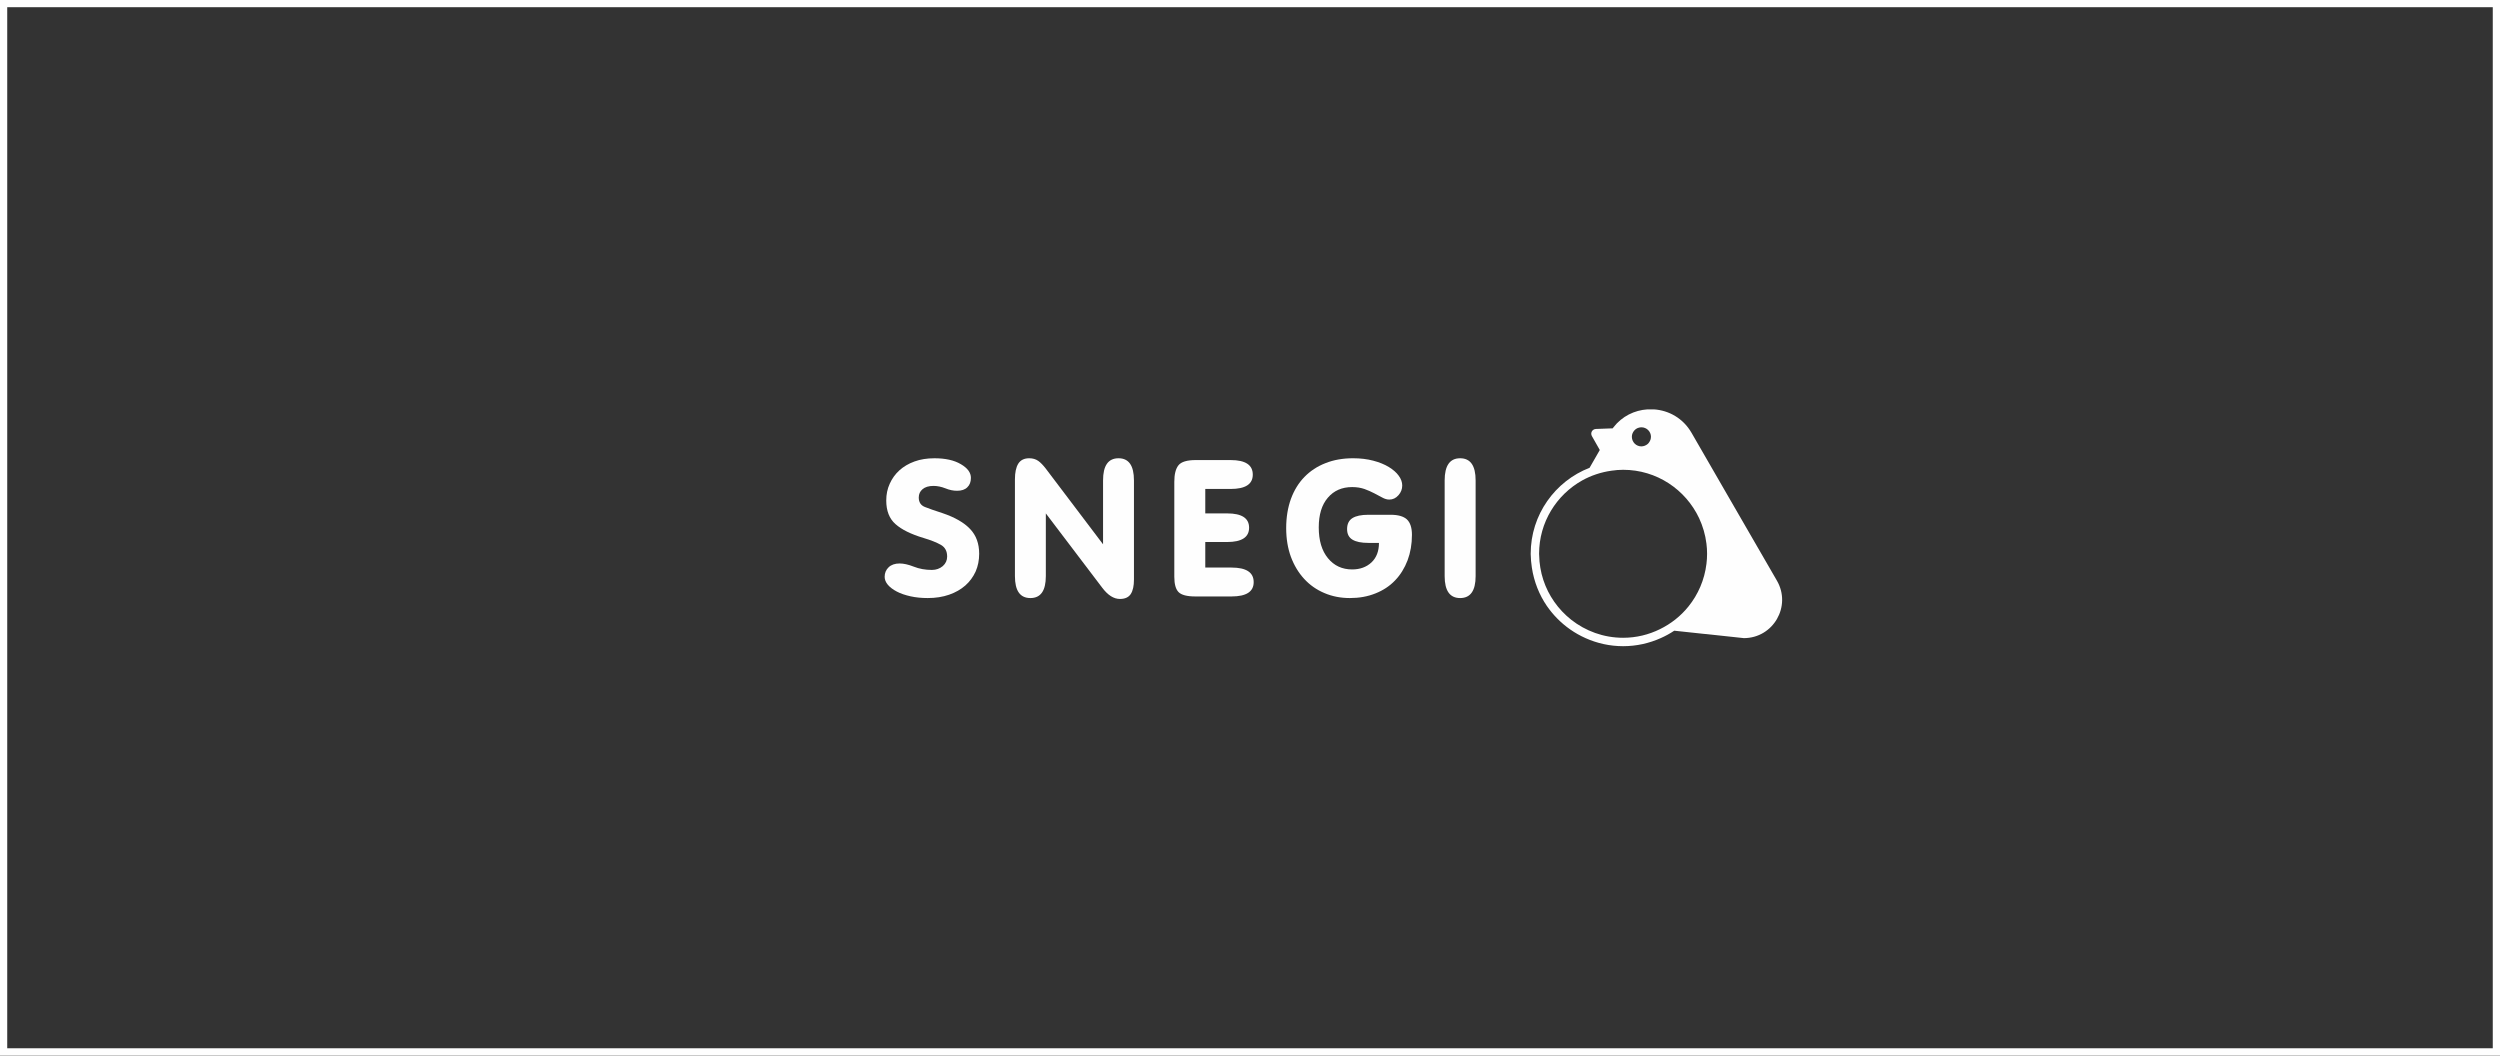 <?xml version="1.0" encoding="UTF-8"?>
<!DOCTYPE svg PUBLIC "-//W3C//DTD SVG 1.1//EN" "http://www.w3.org/Graphics/SVG/1.1/DTD/svg11.dtd">
<!-- Creator: CorelDRAW 2021 (64-Bit) -->
<svg xmlns="http://www.w3.org/2000/svg" xml:space="preserve" width="360px" height="152px" version="1.1" style="shape-rendering:geometricPrecision; text-rendering:geometricPrecision; image-rendering:optimizeQuality; fill-rule:evenodd; clip-rule:evenodd"
viewBox="0 0 360 152"
 xmlns:xlink="http://www.w3.org/1999/xlink"
 xmlns:xodm="http://www.corel.com/coreldraw/odm/2003">
 <rect x="0" y="0" width="360" height="152" fill="#333333" stroke="none"/>
 <defs>
  <style type="text/css">
   <![CDATA[
    .fil0 {fill:#FEFEFE}
    .fil1 {fill:#FEFEFE;fill-rule:nonzero}
   ]]>
  </style>
 </defs>
 <g id="Слой_x0020_1">
  <g>
   <path class="fil0" d="M0 0l360 0 0 152 -360 0 0 -152zm358.96 1.04l-357.92 0 0 149.91 357.92 0 0 -149.91z"/>
  </g>
  <g>
   <path class="fil1" d="M221.63 79.74c0,-4.54 2.51,-8.49 6.21,-10.56 1.28,-0.71 2.71,-1.19 4.22,-1.4 0.55,-0.08 1.1,-0.13 1.67,-0.13 4.84,0 9,2.85 10.94,6.96 0.53,1.14 0.9,2.38 1.06,3.69 0.06,0.47 0.09,0.95 0.09,1.44 0,0.5 -0.03,0.98 -0.09,1.45 -0.28,2.31 -1.2,4.42 -2.59,6.14 -1.1,1.37 -2.51,2.49 -4.11,3.27 -1.6,0.79 -3.4,1.24 -5.3,1.24 -2.83,0 -5.42,-0.98 -7.48,-2.6 -0.93,-0.74 -1.76,-1.61 -2.44,-2.59 -1.34,-1.91 -2.13,-4.23 -2.17,-6.73 0,-0.06 -0.01,-0.12 -0.01,-0.18zm16.54 -20.79l-0.94 0c-1.85,0.12 -3.65,0.98 -4.89,2.58 -0.04,0.05 -0.07,0.1 -0.1,0.15l-2.42 0.09c-0.54,0.02 -0.85,0.57 -0.58,1.04l1.13 1.99 -1.47 2.56c-4.96,1.93 -8.48,6.74 -8.48,12.38l0 0.04c0.01,0.67 0.07,1.32 0.17,1.97 0.31,2.02 1.05,3.89 2.16,5.51 0.44,0.63 0.92,1.22 1.45,1.76 1.17,1.2 2.57,2.18 4.12,2.87 1.65,0.74 3.48,1.16 5.41,1.16 1.93,0 3.76,-0.42 5.41,-1.16 0.68,-0.3 1.34,-0.66 1.95,-1.07l4.29 0.46 0.35 0.03 5.39 0.58c4.24,-0.01 6.88,-4.6 4.76,-8.27l-6.71 -11.61 -5.58 -9.67c-1.22,-2.12 -3.29,-3.25 -5.42,-3.39zm-0.43 3.95c0,0.11 -0.02,0.22 -0.04,0.32 -0.01,0.01 -0.01,0.02 -0.01,0.03l0 0c-0.05,0.18 -0.13,0.34 -0.24,0.48 0,0.01 0,0.01 -0.01,0.01 -0.05,0.08 -0.12,0.15 -0.19,0.21 -0.12,0.1 -0.26,0.18 -0.4,0.23 -0.01,0.01 -0.02,0.01 -0.02,0.01 -0.15,0.05 -0.3,0.09 -0.47,0.09 -0.75,0 -1.35,-0.6 -1.37,-1.35 0,-0.01 0,-0.02 0,-0.03 0,-0.09 0.01,-0.17 0.02,-0.26 0.03,-0.15 0.09,-0.28 0.16,-0.41 0.01,-0.01 0.01,-0.02 0.01,-0.02 0.08,-0.13 0.17,-0.24 0.28,-0.34 0.02,-0.01 0.04,-0.03 0.05,-0.04 0.11,-0.09 0.23,-0.16 0.36,-0.21 0.02,0 0.04,-0.01 0.05,-0.01 0.14,-0.05 0.29,-0.08 0.44,-0.08 0.76,0 1.38,0.61 1.38,1.37z"/>
   <path class="fil1" d="M103.4 67.28l-0.03 0 0.01 0c0.01,0 0.01,0 0.02,0z"/>
   <path class="fil1" d="M140.49 82.3c-0.35,0.77 -0.84,1.44 -1.48,2.01 -0.64,0.56 -1.42,1.01 -2.34,1.33 -0.92,0.32 -1.94,0.48 -3.07,0.48 -0.89,0 -1.71,-0.08 -2.48,-0.25 -0.76,-0.17 -1.42,-0.39 -1.97,-0.68 -0.56,-0.29 -0.99,-0.62 -1.3,-0.98 -0.31,-0.37 -0.46,-0.75 -0.46,-1.15 0,-0.55 0.19,-1.01 0.58,-1.38 0.38,-0.36 0.91,-0.54 1.57,-0.54 0.58,0 1.26,0.15 2.05,0.46 0.78,0.31 1.65,0.47 2.6,0.47 0.62,0 1.14,-0.19 1.57,-0.55 0.42,-0.37 0.63,-0.83 0.63,-1.38 0,-0.78 -0.3,-1.33 -0.9,-1.68 -0.6,-0.34 -1.42,-0.67 -2.46,-0.98 -1.84,-0.55 -3.2,-1.22 -4.08,-2.01 -0.89,-0.78 -1.33,-1.92 -1.33,-3.4 0,-0.87 0.16,-1.67 0.5,-2.41 0.33,-0.74 0.79,-1.38 1.39,-1.93 0.6,-0.54 1.32,-0.97 2.18,-1.28 0.85,-0.31 1.81,-0.46 2.87,-0.46 1.57,0 2.84,0.28 3.8,0.85 0.97,0.56 1.45,1.22 1.45,1.97 0,0.58 -0.17,1.03 -0.52,1.36 -0.34,0.34 -0.83,0.5 -1.48,0.5 -0.53,0 -1.09,-0.11 -1.67,-0.35 -0.59,-0.23 -1.16,-0.35 -1.71,-0.35 -0.69,0 -1.22,0.16 -1.58,0.47 -0.37,0.31 -0.55,0.71 -0.55,1.2 0,0.68 0.3,1.14 0.9,1.37 0.6,0.24 1.44,0.53 2.52,0.88 1.77,0.6 3.1,1.36 3.97,2.28 0.88,0.92 1.31,2.11 1.31,3.57 0,0.93 -0.17,1.78 -0.51,2.56z"/>
   <path class="fil1" d="M148.38 86.12c-1.49,0 -2.23,-1.05 -2.23,-3.16l0 -13.95c0,-0.97 0.16,-1.72 0.48,-2.24 0.33,-0.52 0.85,-0.78 1.58,-0.78 0.51,0 0.94,0.13 1.3,0.38 0.35,0.25 0.7,0.62 1.06,1.08l8.27 10.93 0 -9.2c0,-2.13 0.74,-3.19 2.23,-3.19 1.48,0 2.22,1.06 2.22,3.19l0 14.28c0,0.91 -0.15,1.6 -0.46,2.08 -0.31,0.47 -0.83,0.71 -1.56,0.71 -0.89,0 -1.74,-0.54 -2.56,-1.63l-8.11 -10.69 0 9.03c0,2.11 -0.74,3.16 -2.22,3.16z"/>
   <path class="fil1" d="M180.4 68.35c0,1.37 -1.06,2.06 -3.19,2.06l-3.65 0 0 3.52 3.15 0c2.1,0 3.16,0.68 3.16,2.06 0,1.37 -1.06,2.06 -3.16,2.06l-3.15 0 0 3.68 3.78 0c2.13,0 3.19,0.7 3.19,2.1 0,1.37 -1.06,2.06 -3.19,2.06l-5.21 0c-1.2,0 -2,-0.21 -2.41,-0.62 -0.41,-0.41 -0.62,-1.14 -0.62,-2.21l0 -13.68c0,-1.09 0.2,-1.88 0.6,-2.38 0.4,-0.5 1.23,-0.75 2.49,-0.75l5.02 0c2.13,0 3.19,0.7 3.19,2.1z"/>
   <path class="fil1" d="M202.59 74.79c0.48,0.45 0.73,1.19 0.73,2.23 0,1.32 -0.21,2.55 -0.63,3.67 -0.43,1.12 -1.02,2.08 -1.8,2.89 -0.77,0.81 -1.71,1.43 -2.82,1.87 -1.11,0.45 -2.34,0.67 -3.69,0.67 -1.33,0 -2.55,-0.24 -3.67,-0.72 -1.12,-0.47 -2.09,-1.15 -2.91,-2.04 -0.81,-0.88 -1.45,-1.94 -1.91,-3.17 -0.45,-1.23 -0.68,-2.61 -0.68,-4.14 0,-1.55 0.23,-2.95 0.68,-4.2 0.46,-1.25 1.11,-2.31 1.95,-3.17 0.84,-0.86 1.85,-1.53 3.04,-1.99 1.18,-0.47 2.51,-0.7 3.97,-0.7 1.06,0 2.03,0.12 2.9,0.35 0.88,0.23 1.63,0.54 2.24,0.91 0.62,0.38 1.1,0.8 1.43,1.26 0.34,0.47 0.5,0.93 0.5,1.4 0,0.53 -0.18,1 -0.55,1.41 -0.36,0.41 -0.8,0.62 -1.31,0.62 -0.33,0 -0.67,-0.1 -1.01,-0.29 -0.34,-0.19 -0.73,-0.39 -1.15,-0.61 -0.42,-0.22 -0.89,-0.43 -1.41,-0.62 -0.52,-0.18 -1.11,-0.28 -1.78,-0.28 -1.46,0 -2.63,0.51 -3.5,1.53 -0.88,1.02 -1.31,2.45 -1.31,4.28 0,1.89 0.44,3.36 1.33,4.44 0.88,1.07 2.04,1.61 3.48,1.61 1.13,0 2.06,-0.34 2.78,-1.01 0.72,-0.68 1.08,-1.62 1.08,-2.81l-1.53 0c-1.02,0 -1.78,-0.16 -2.29,-0.47 -0.51,-0.31 -0.77,-0.81 -0.77,-1.52 0,-0.73 0.26,-1.26 0.77,-1.58 0.51,-0.32 1.27,-0.48 2.29,-0.48l3.22 0c1.06,0 1.84,0.22 2.33,0.66z"/>
   <path class="fil1" d="M210.26 86.12c-1.48,0 -2.23,-1.05 -2.23,-3.16l0 -13.78c0,-2.13 0.75,-3.19 2.23,-3.19 1.48,0 2.23,1.06 2.23,3.19l0 13.78c0,2.11 -0.75,3.16 -2.23,3.16z"/>
  </g>
 </g>
</svg>
